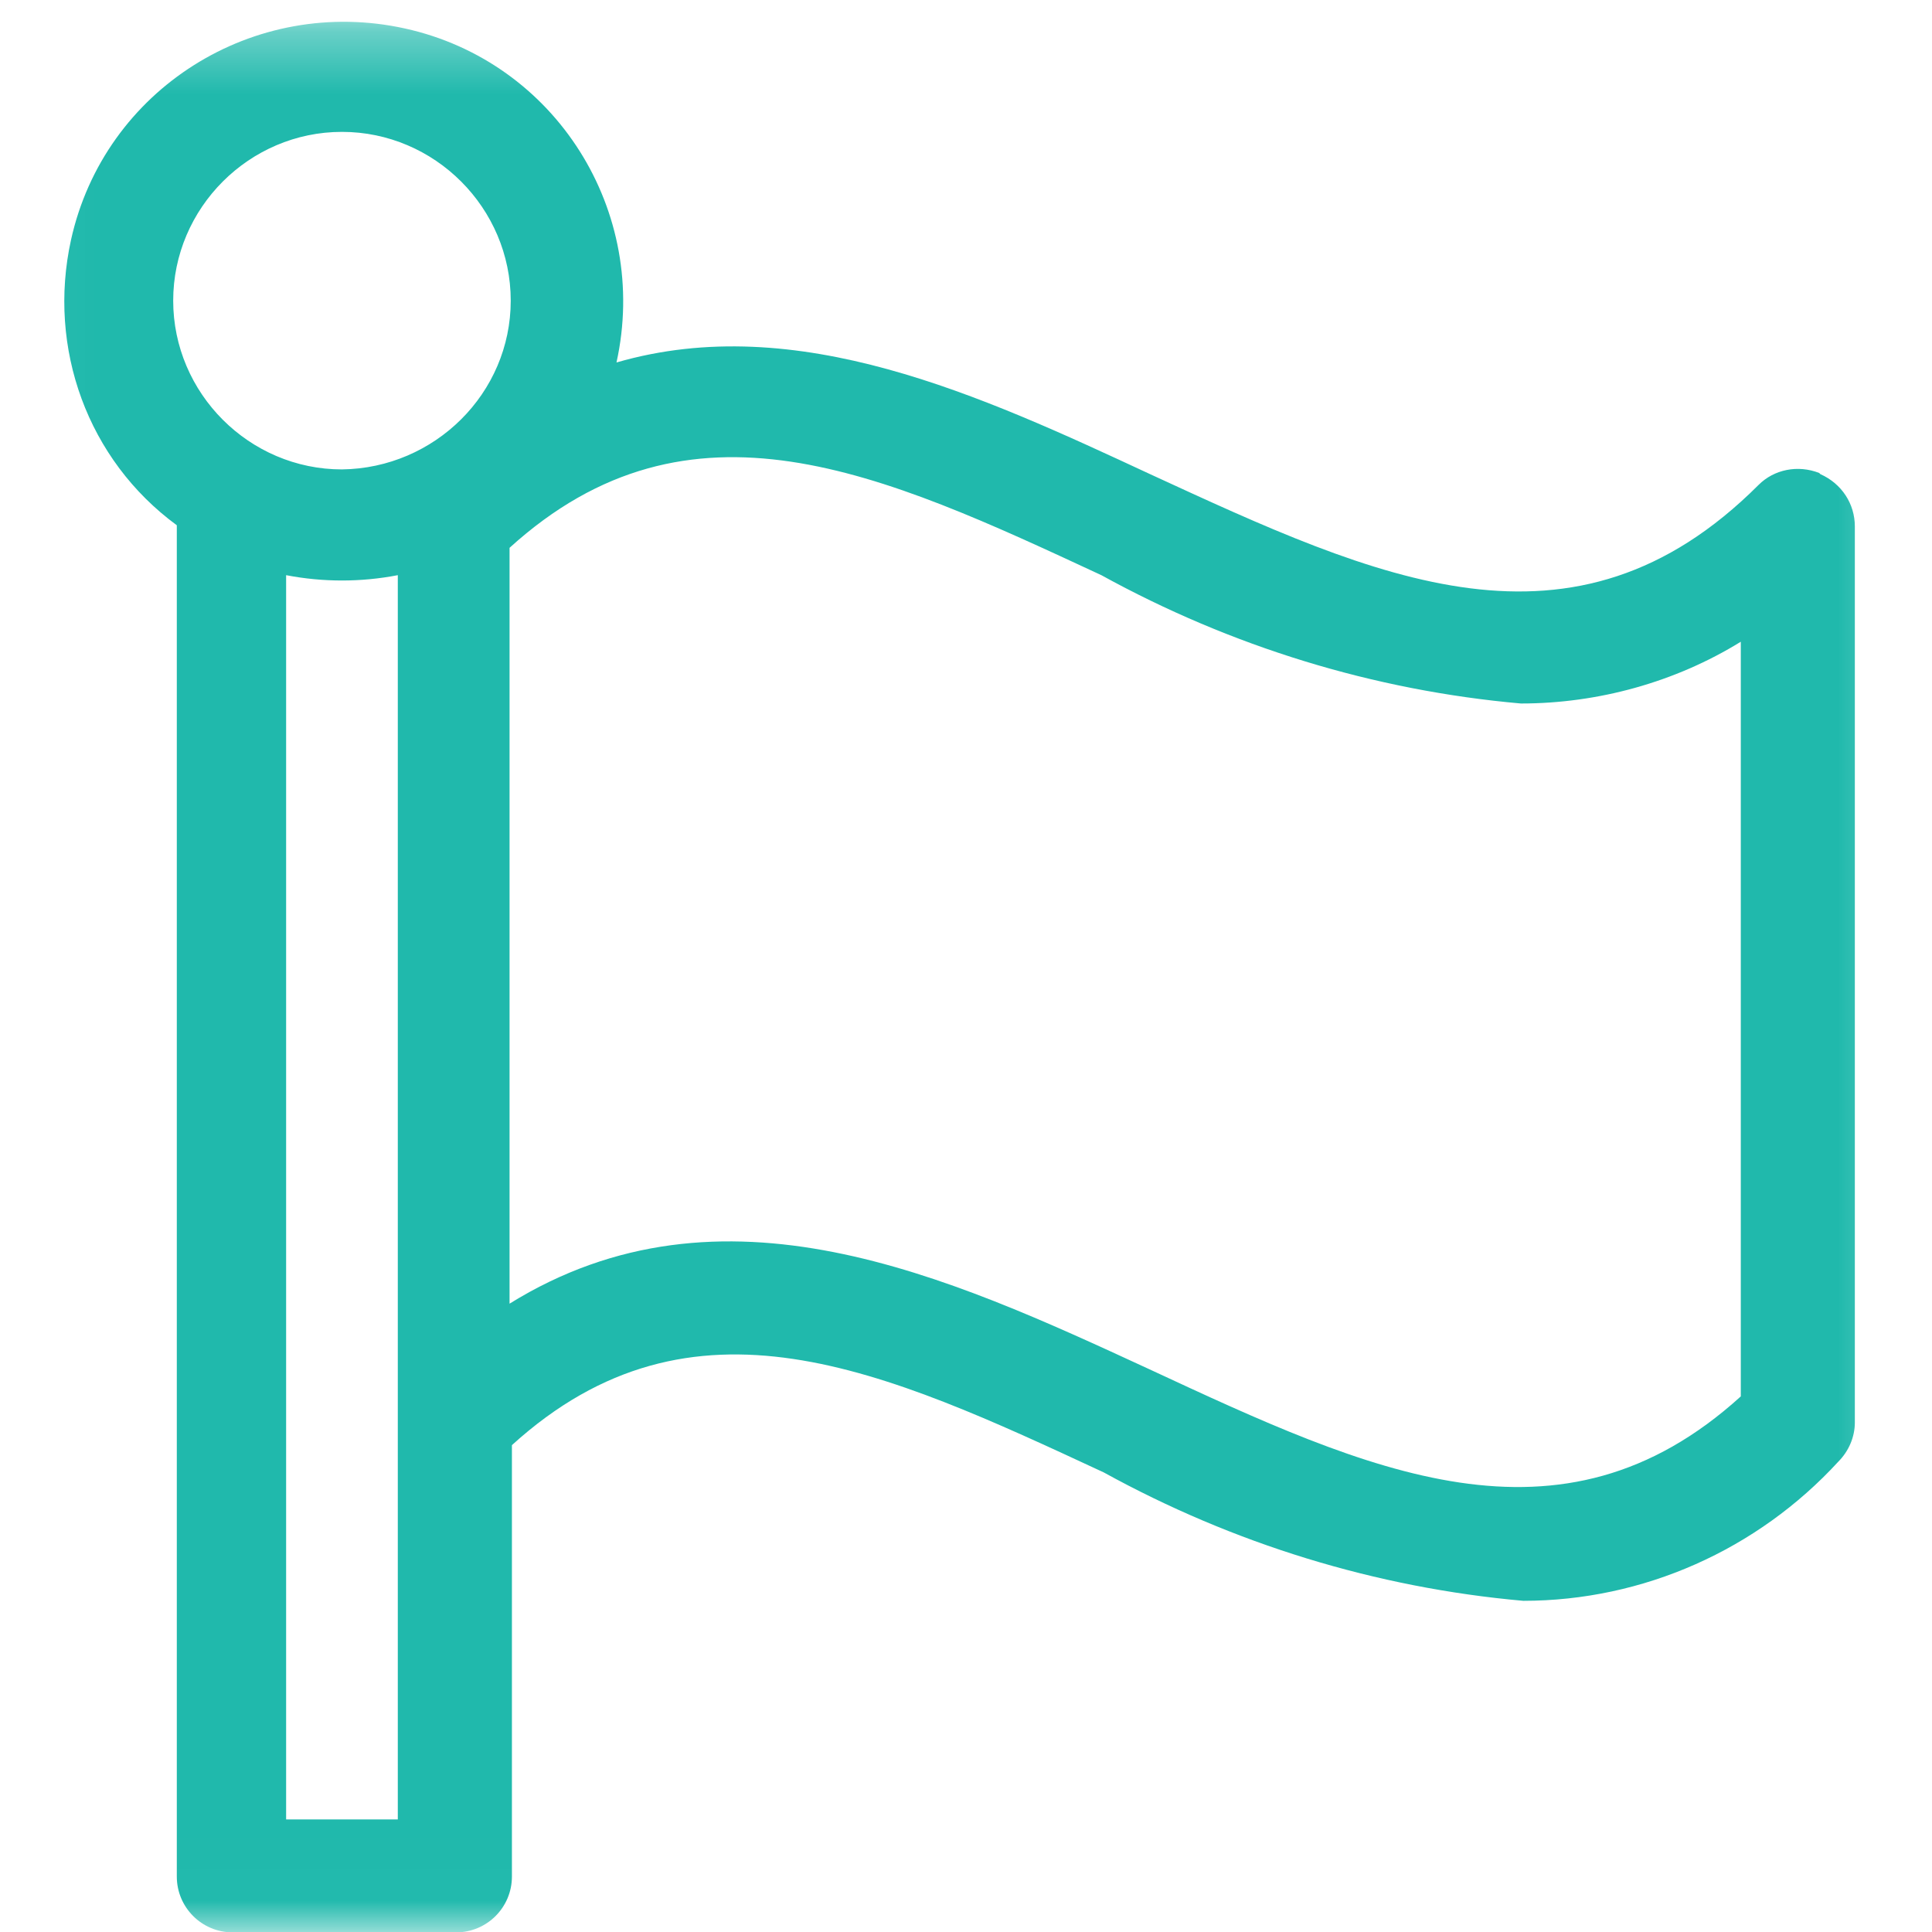 <svg width="31" height="31" viewBox="0 0 31 31" fill="none" xmlns="http://www.w3.org/2000/svg">
<mask id="mask0_1_170" style="mask-type:luminance" maskUnits="userSpaceOnUse" x="0" y="0" width="31" height="31">
<path d="M30.697 0.323H0.033V30.987H30.697V0.323Z" fill="white"/>
</mask>
<g mask="url(#mask0_1_170)">
<path d="M29.19 7.589C28.847 7.455 28.466 7.532 28.218 7.78C25.243 10.755 22.096 9.286 18.454 7.608C15.746 6.349 12.791 4.976 9.892 5.816C10.426 3.394 8.92 0.991 6.498 0.457C4.076 -0.077 1.673 1.43 1.139 3.851C0.758 5.587 1.406 7.379 2.837 8.428V30.11C2.837 30.605 3.237 31.006 3.733 31.006H7.318C7.814 31.006 8.214 30.605 8.214 30.11V23.188C11.113 20.556 14.183 21.986 17.711 23.626C19.789 24.77 22.077 25.476 24.442 25.686C26.368 25.686 28.199 24.866 29.495 23.455C29.667 23.283 29.762 23.054 29.762 22.825V8.447C29.762 8.085 29.553 7.761 29.209 7.608L29.19 7.589ZM6.383 29.194H4.591V9.229C5.182 9.343 5.792 9.343 6.383 9.229V29.194ZM5.487 7.532C4 7.532 2.779 6.311 2.779 4.824C2.779 3.337 4 2.116 5.487 2.116C6.975 2.116 8.195 3.337 8.195 4.824C8.195 6.311 6.975 7.513 5.487 7.532ZM27.932 22.406C25.033 25.037 21.963 23.607 18.435 21.967C15.213 20.48 11.589 18.802 8.176 20.918V8.79C11.075 6.159 14.145 7.589 17.672 9.229C19.751 10.373 22.039 11.079 24.404 11.288C25.643 11.288 26.883 10.945 27.932 10.297V22.425V22.406Z" fill="#20B9AC"/>
</g>
</svg>
